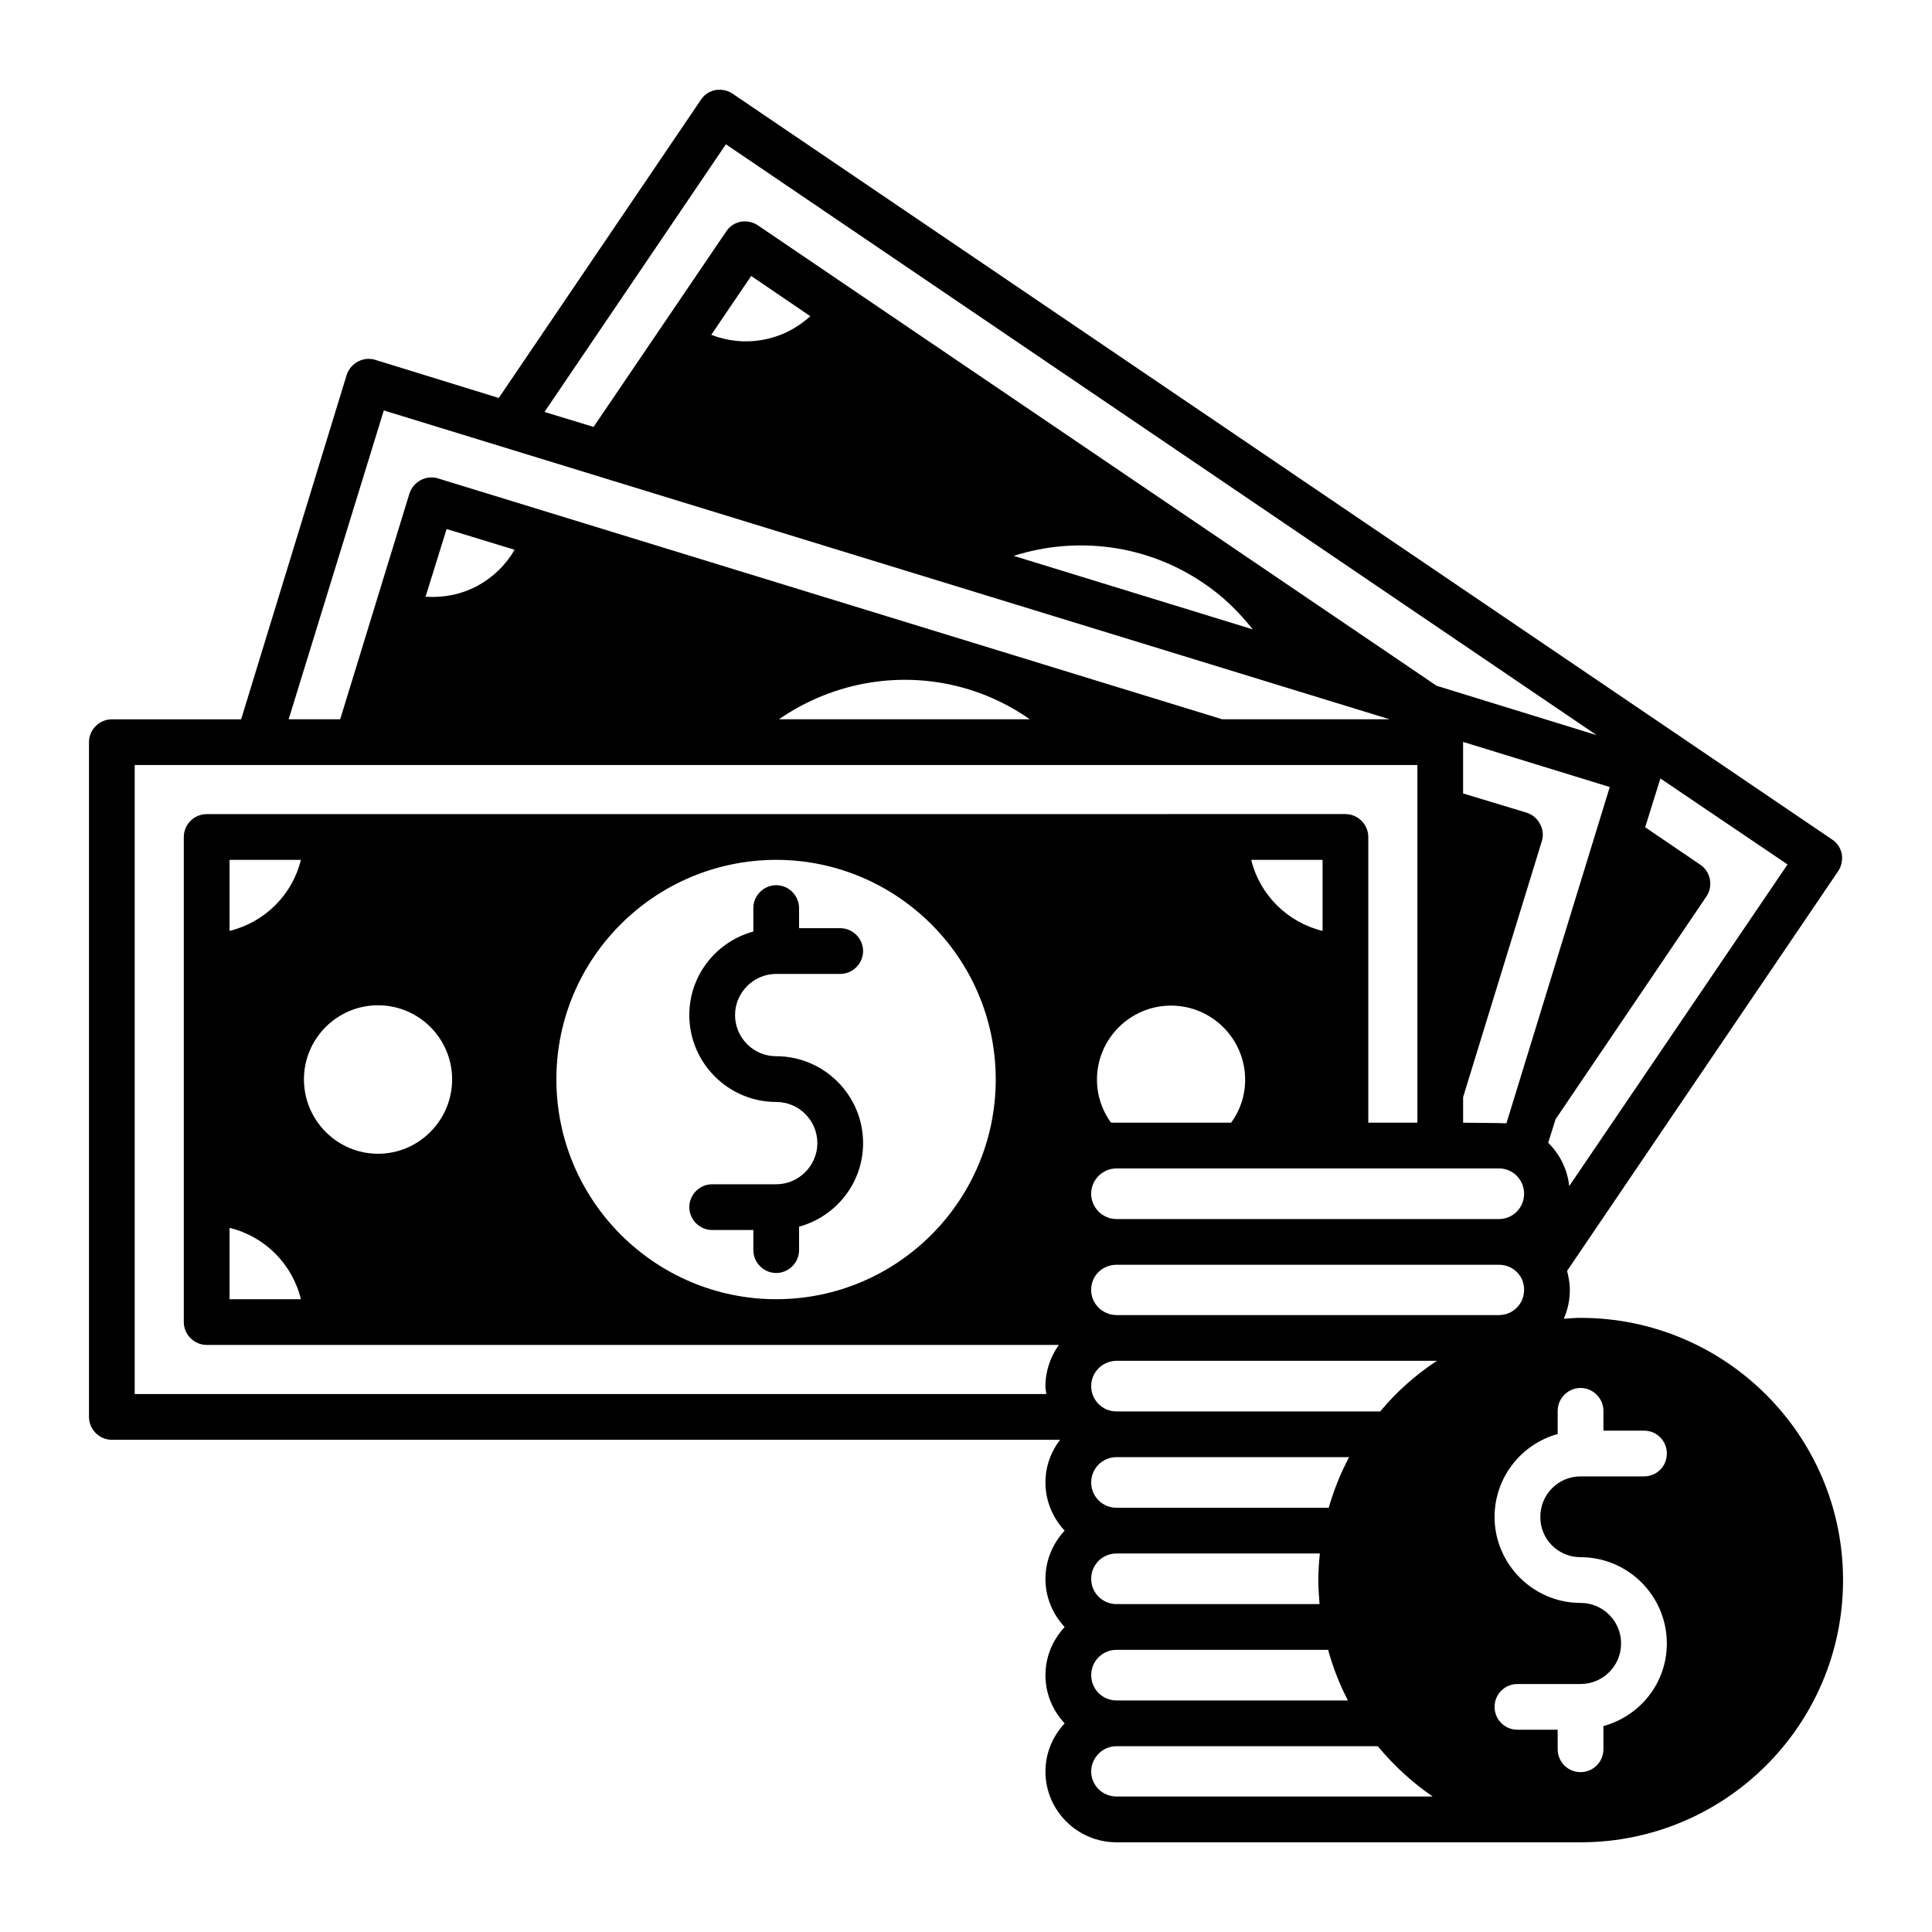 <?xml version="1.0" encoding="UTF-8" standalone="no"?>
<svg
   version="1.1"
   viewBox="-5 -10 100 100"
   id="svg224"
   sodipodi:docname="money.svg"
   width="100"
   height="100"
   inkscape:version="1.2.2 (b0a8486541, 2022-12-01)"
   xmlns:inkscape="http://www.inkscape.org/namespaces/inkscape"
   xmlns:sodipodi="http://sodipodi.sourceforge.net/DTD/sodipodi-0.dtd"
   xmlns="http://www.w3.org/2000/svg"
   xmlns:svg="http://www.w3.org/2000/svg">
  <defs
     id="defs228" />
  <sodipodi:namedview
     id="namedview226"
     pagecolor="#505050"
     bordercolor="#eeeeee"
     borderopacity="1"
     inkscape:showpageshadow="0"
     inkscape:pageopacity="0"
     inkscape:pagecheckerboard="0"
     inkscape:deskcolor="#505050"
     showgrid="false"
     inkscape:zoom="1.587037"
     inkscape:cx="-95.775965"
     inkscape:cy="-5.3558928"
     inkscape:window-width="1916"
     inkscape:window-height="879"
     inkscape:window-x="0"
     inkscape:window-y="1256"
     inkscape:window-maximized="1"
     inkscape:current-layer="svg224" />
  <g
     id="g218"
     transform="matrix(1.01,0,0,1.01,-5.524,-10.485)">
    <path
       d="m 39.125,47.016 v 1.203 c -1.891,0.516 -3.281,2.234 -3.281,4.281 0,2.453 2,4.453 4.453,4.453 1.172,0 2.109,0.953 2.109,2.109 0,1.156 -0.953,2.109 -2.109,2.109 h -3.281 c -0.641,0 -1.172,0.531 -1.172,1.172 0,0.641 0.531,1.172 1.172,1.172 h 2.109 v 1.031 c 0,0.641 0.531,1.172 1.172,1.172 0.641,0 1.172,-0.531 1.172,-1.172 v -1.203 c 1.891,-0.516 3.281,-2.234 3.281,-4.281 0,-2.453 -2,-4.453 -4.453,-4.453 -1.172,0 -2.109,-0.953 -2.109,-2.109 0,-1.156 0.953,-2.109 2.109,-2.109 h 3.281 c 0.641,0 1.172,-0.531 1.172,-1.172 0,-0.641 -0.531,-1.172 -1.172,-1.172 H 41.469 V 47.016 c 0,-0.641 -0.531,-1.172 -1.172,-1.172 -0.641,0 -1.172,0.531 -1.172,1.172 z"
       id="path214" />
    <path
       d="m 81.516,68.016 c -0.281,0 -0.578,0.031 -0.859,0.047 0.203,-0.453 0.312,-0.953 0.312,-1.484 0,-0.328 -0.062,-0.656 -0.141,-0.969 l 13.891,-20.484 c 0.172,-0.25 0.234,-0.578 0.188,-0.875 -0.062,-0.312 -0.234,-0.578 -0.5,-0.75 L 38.063,5.282 c -0.25,-0.172 -0.562,-0.234 -0.875,-0.188 -0.312,0.062 -0.578,0.234 -0.75,0.5 l -10.359,15.281 -6.328,-1.953 c -0.609,-0.188 -1.266,0.156 -1.469,0.781 l -5.406,17.641 h -6.625 c -0.641,0 -1.172,0.531 -1.172,1.172 v 34.578 c 0,0.641 0.531,1.172 1.172,1.172 h 48.594 c -0.469,0.609 -0.75,1.359 -0.75,2.188 0,0.953 0.375,1.812 0.984,2.469 -0.609,0.656 -0.984,1.516 -0.984,2.469 0,0.953 0.375,1.812 0.984,2.469 -0.609,0.656 -0.984,1.516 -0.984,2.469 0,0.953 0.375,1.812 0.984,2.469 -0.609,0.656 -0.984,1.516 -0.984,2.469 0,2 1.641,3.625 3.641,3.625 h 23.781 c 7.422,0 13.453,-6.016 13.453,-13.438 0,-7.422 -6.031,-13.438 -13.453,-13.438 z m 4.094,-27.641 6.516,4.406 -11.188,16.484 c -0.094,-0.859 -0.484,-1.641 -1.078,-2.219 l 0.375,-1.203 7.734,-11.422 c 0.359,-0.531 0.219,-1.266 -0.312,-1.625 l -2.828,-1.922 z m -7.891,17.672 c -0.125,-0.016 -2.219,-0.031 -2.219,-0.031 v -1.312 l 4.031,-13.109 c 0.094,-0.297 0.062,-0.625 -0.094,-0.891 -0.141,-0.281 -0.391,-0.484 -0.688,-0.578 l -3.25,-0.984 v -2.641 l 7.516,2.312 z m 0.906,8.531 c 0,0.719 -0.562,1.281 -1.266,1.297 h -19.641 c -0.703,-0.016 -1.281,-0.578 -1.281,-1.297 0,-0.719 0.578,-1.281 1.297,-1.281 h 19.609 c 0.531,0 0.984,0.312 1.188,0.781 0.062,0.172 0.094,0.328 0.094,0.5 z m -1.281,-3.625 h -19.609 c -0.719,0 -1.297,-0.594 -1.297,-1.297 0,-0.703 0.578,-1.297 1.297,-1.297 h 19.609 c 0.703,0 1.281,0.578 1.281,1.297 0,0.719 -0.578,1.297 -1.281,1.297 z m -20.609,-7.141 c 0,-2.094 1.703,-3.797 3.797,-3.797 2.094,0 3.797,1.703 3.797,3.797 0,0.828 -0.266,1.594 -0.719,2.203 h -6.156 c -0.453,-0.625 -0.719,-1.391 -0.719,-2.203 z m 7.906,-11.266 h 3.656 v 3.641 c -1.797,-0.438 -3.219,-1.844 -3.656,-3.641 z m -26.922,-36.672 44.625,30.281 -8.203,-2.531 -34.781,-23.594 c -0.25,-0.172 -0.562,-0.234 -0.875,-0.188 -0.312,0.062 -0.578,0.234 -0.75,0.5 l -6.797,10.016 -2.516,-0.766 z m 27,24.859 -12.25,-3.766 c 3.234,-1.031 6.828,-0.578 9.719,1.391 0.984,0.656 1.812,1.469 2.531,2.375 z m -22.672,-16.047 c -0.672,0.609 -1.484,1.031 -2.406,1.203 -0.906,0.172 -1.828,0.078 -2.672,-0.25 l 2.047,-3.016 z m -21.859,4.828 51.547,15.828 h -8.578 l -40.188,-12.344 c -0.609,-0.188 -1.266,0.156 -1.469,0.781 l -3.547,11.562 h -2.641 z m 33.109,15.828 h -12.859 c 2.797,-1.938 6.375,-2.562 9.734,-1.531 1.125,0.344 2.156,0.859 3.125,1.531 z m -26.406,-8.688 c -0.453,0.781 -1.109,1.422 -1.922,1.859 -0.828,0.438 -1.734,0.609 -2.641,0.547 l 1.078,-3.469 z m -15.781,13.547 c -0.641,0 -1.172,0.531 -1.172,1.172 v 24.859 c 0,0.641 0.531,1.172 1.172,1.172 h 43.672 c -0.422,0.594 -0.688,1.328 -0.688,2.109 0,0.141 0.031,0.266 0.047,0.406 h -46.719 v -32.234 h 65.734 v 18.328 h -2.516 v -14.641 c 0,-0.641 -0.531,-1.172 -1.172,-1.172 z m 40.438,13.594 c 0,6.219 -5.047,11.266 -11.25,11.266 -6.203,0 -11.266,-5.047 -11.266,-11.266 0,-6.219 5.047,-11.234 11.25,-11.25 h 0.031 c 6.188,0.016 11.234,5.047 11.234,11.25 z m -27.859,0 c 0,2.094 -1.703,3.812 -3.797,3.812 -2.094,0 -3.797,-1.719 -3.797,-3.812 0,-2.094 1.703,-3.797 3.797,-3.797 2.094,0 3.797,1.703 3.797,3.797 z m -11.406,-7.609 v -3.641 h 3.656 c -0.438,1.797 -1.859,3.203 -3.656,3.641 z m 3.656,18.875 h -3.656 v -3.656 c 1.812,0.438 3.219,1.859 3.656,3.656 z m 52.203,15.625 h -10.406 c -0.719,0 -1.297,-0.578 -1.297,-1.297 0,-0.719 0.578,-1.297 1.297,-1.297 h 10.422 c -0.047,0.453 -0.078,0.906 -0.078,1.359 0,0.422 0.031,0.828 0.062,1.234 z m -10.406,2.344 h 10.844 c 0.25,0.906 0.594,1.781 1.016,2.594 h -11.859 c -0.719,0 -1.297,-0.578 -1.297,-1.297 0,-0.719 0.578,-1.297 1.297,-1.297 z m 10.875,-7.281 h -10.875 c -0.719,0 -1.297,-0.578 -1.297,-1.297 0,-0.719 0.578,-1.297 1.297,-1.297 h 11.922 c -0.438,0.812 -0.781,1.688 -1.047,2.594 z m -10.875,14.797 c -0.719,0 -1.297,-0.578 -1.297,-1.281 0,-0.703 0.578,-1.297 1.297,-1.297 h 13.391 c 0.812,0.984 1.766,1.859 2.812,2.578 z m 13.516,-19.734 h -13.516 c -0.719,0 -1.297,-0.578 -1.297,-1.297 0,-0.719 0.578,-1.281 1.281,-1.297 h 16.438 c -1.094,0.719 -2.078,1.594 -2.906,2.594 z m 10.266,7.469 c 2.438,0 4.422,1.984 4.422,4.422 0,2.031 -1.375,3.719 -3.25,4.234 v 1.188 c 0,0.641 -0.516,1.172 -1.172,1.172 -0.656,0 -1.172,-0.531 -1.172,-1.172 v -1 h -2.062 c -0.656,0 -1.172,-0.531 -1.172,-1.172 0,-0.641 0.516,-1.172 1.172,-1.172 h 3.234 c 1.156,0 2.078,-0.938 2.078,-2.078 0,-1.141 -0.922,-2.078 -2.078,-2.078 -2.422,0 -4.406,-1.984 -4.406,-4.406 0,-2.031 1.375,-3.734 3.234,-4.25 v -1.188 c 0,-0.641 0.531,-1.172 1.172,-1.172 0.641,0 1.172,0.531 1.172,1.172 v 1.016 h 2.078 c 0.656,0 1.172,0.516 1.172,1.172 0,0.656 -0.516,1.172 -1.172,1.172 h -3.25 c -1.141,0 -2.062,0.922 -2.062,2.078 0,1.156 0.922,2.062 2.062,2.062 z"
       id="path216" />
  </g>
</svg>
